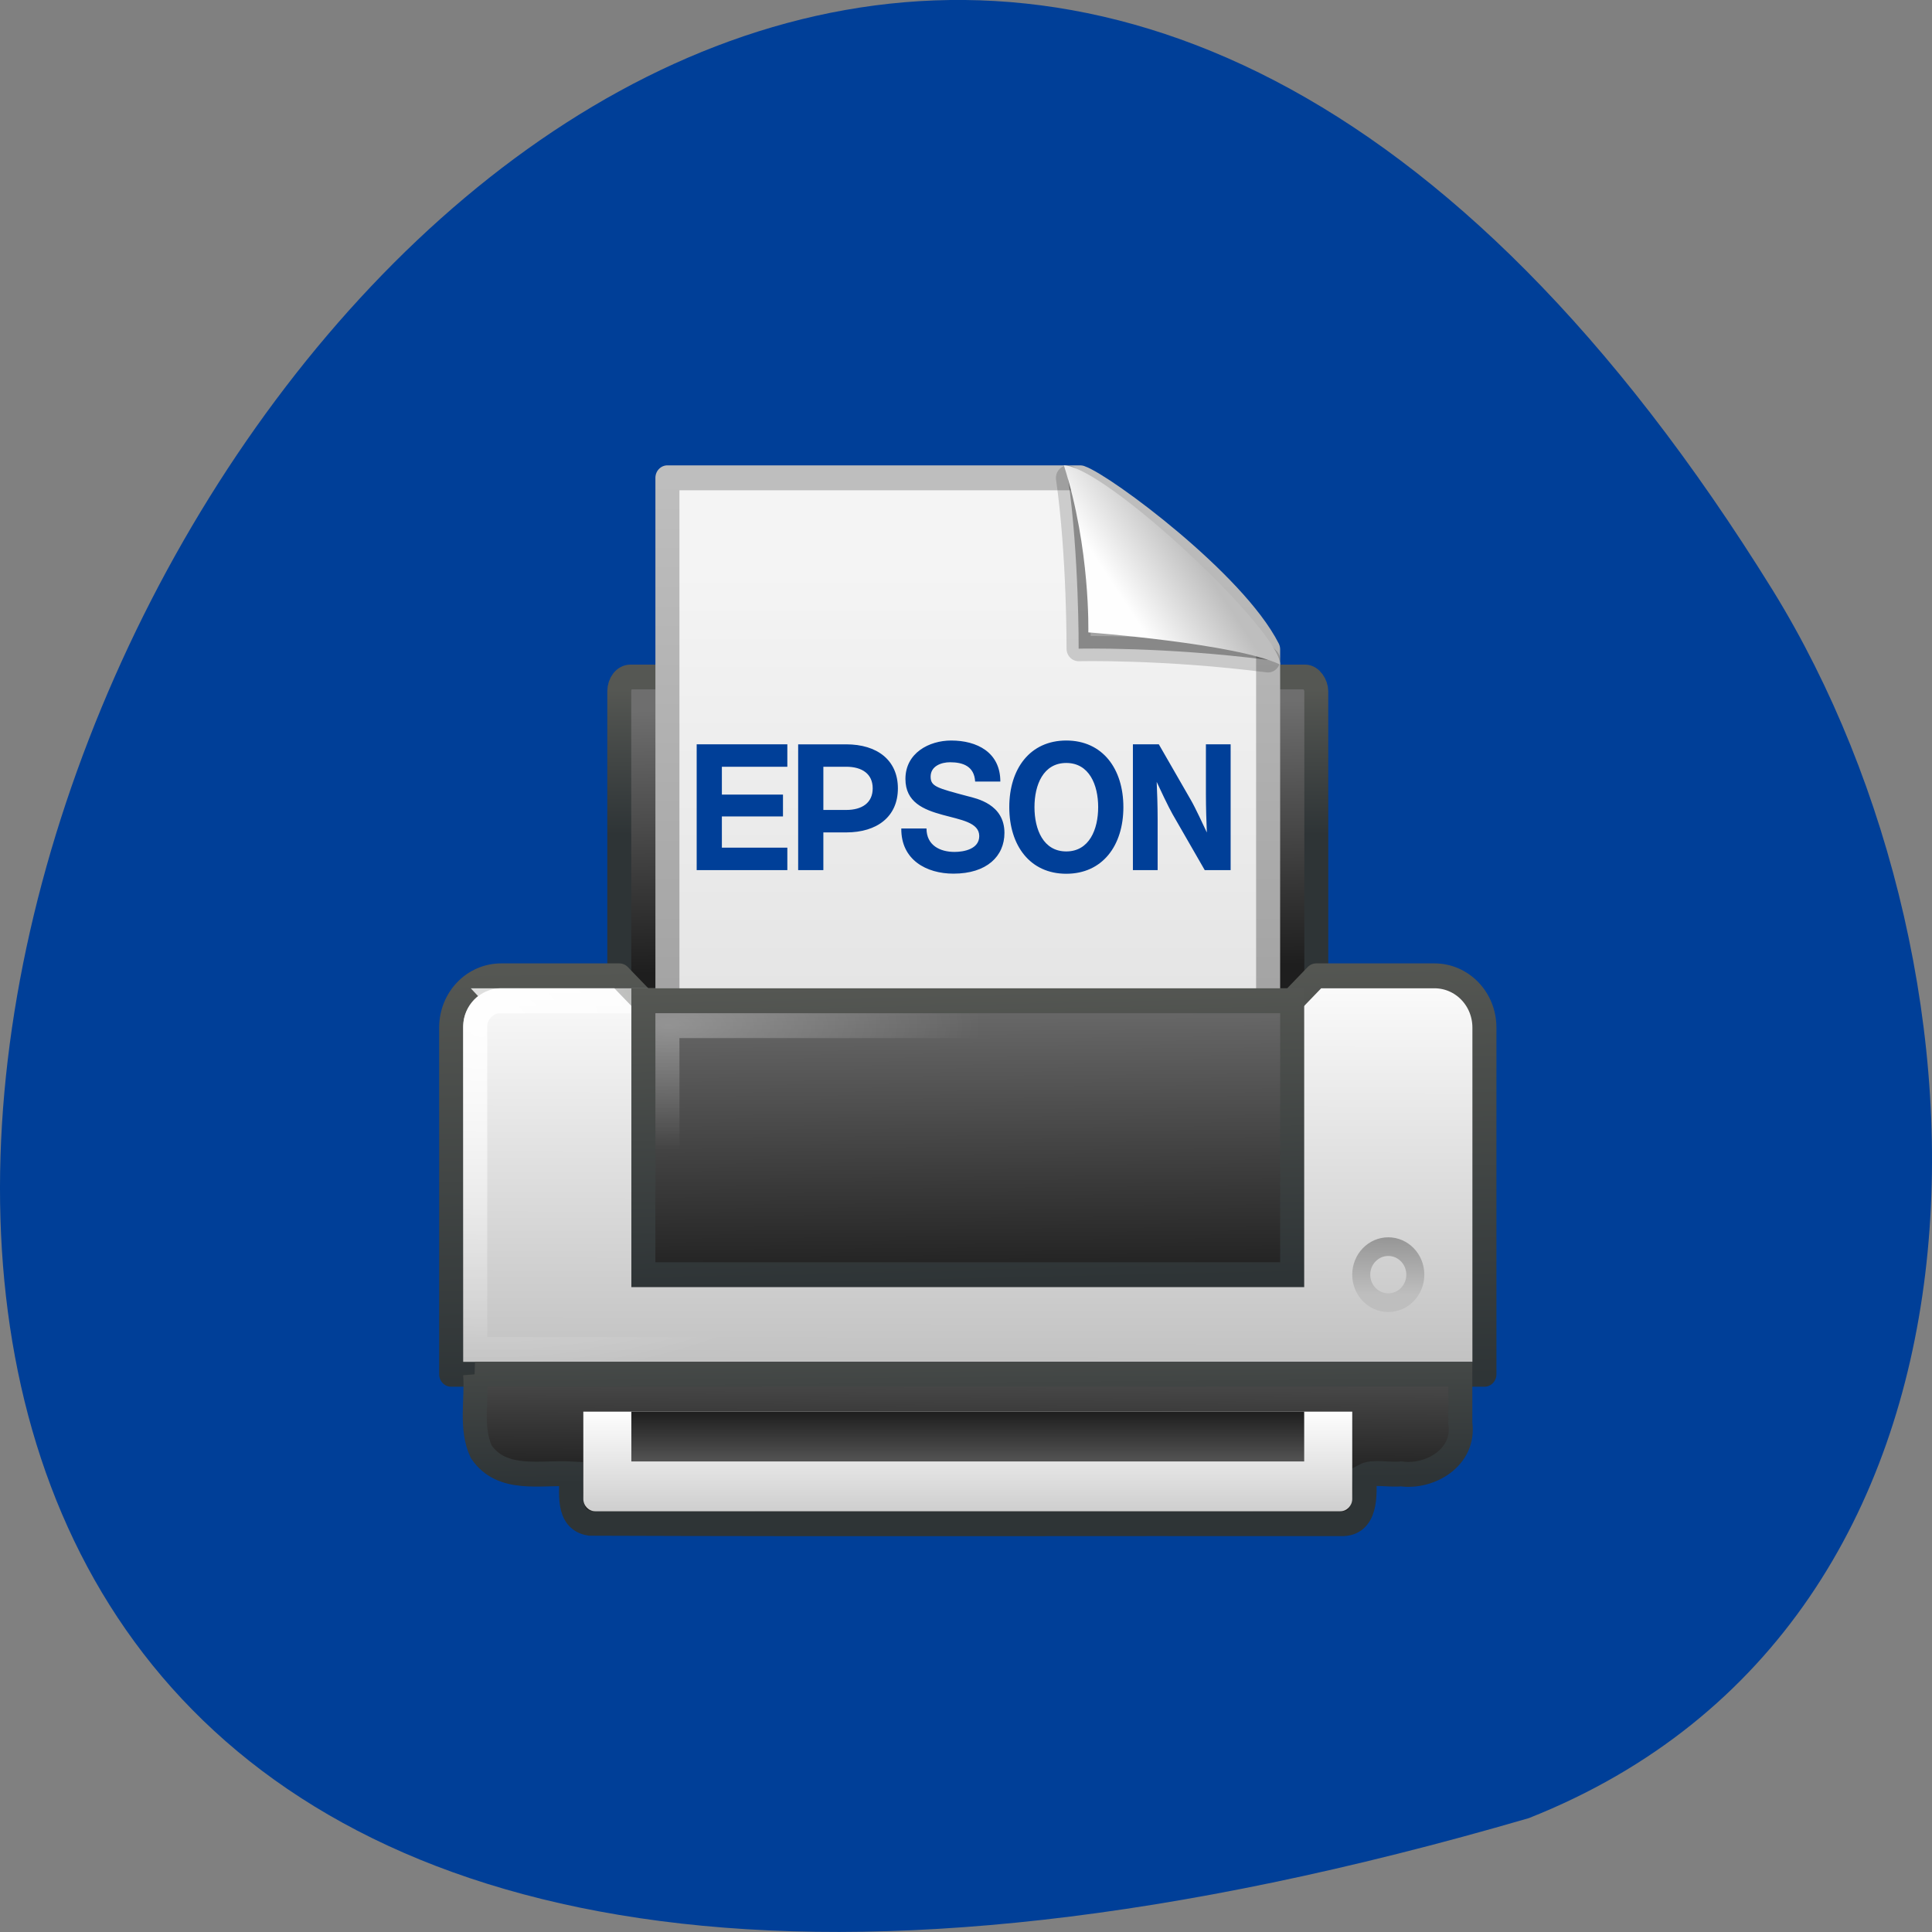 <svg xmlns="http://www.w3.org/2000/svg" xmlns:xlink="http://www.w3.org/1999/xlink" viewBox="0 0 256 256"><rect x="0" y="0" width="256" height="256" fill="#808080" stroke="none"/><defs><linearGradient x1="32.892" y1="8.06" gradientTransform="matrix(2.055 0 0 2.268 12.751 -0.26)" x2="36.36" gradientUnits="userSpaceOnUse" xlink:href="#9" y2="5.457" id="I"/><linearGradient x1="21.586" y1="9.552" gradientTransform="matrix(2.307 0 0 2.962 7.629 0.379)" x2="21.687" gradientUnits="userSpaceOnUse" xlink:href="#8" y2="18.92" id="B"/><linearGradient y2="55.75" x2="53.23" y1="100.38" x1="53.975" gradientUnits="userSpaceOnUse" id="H" xlink:href="#7"/><linearGradient x1="30.24" y1="55.75" x2="30.2" gradientUnits="userSpaceOnUse" xlink:href="#9" y2="100.38" id="C"/><linearGradient y1="14.11" gradientTransform="matrix(2.307 0 0 2.962 7.629 0.379)" x2="0" gradientUnits="userSpaceOnUse" xlink:href="#7" y2="8.937" id="D"/><linearGradient x1="40.953" y1="89.88" x2="40.25" gradientUnits="userSpaceOnUse" xlink:href="#7" y2="58.38" id="G"/><linearGradient y1="50.786" gradientTransform="matrix(1.514 0 0 1.719 129.39 -0.241)" x2="0" gradientUnits="userSpaceOnUse" xlink:href="#6" y2="2.906" id="E"/><linearGradient y1="6.729" gradientTransform="matrix(1.875 0 0 1.837 18 1.807)" x2="0" gradientUnits="userSpaceOnUse" y2="47.01" id="F"><stop stop-color="#f4f4f4"/><stop stop-color="#dbdbdb" offset="1"/></linearGradient><linearGradient id="9"><stop stop-color="#fefefe"/><stop stop-color="#bebebe" offset="1"/></linearGradient><linearGradient id="8"><stop stop-color="#6e6e6e"/><stop stop-color="#1e1e1e" offset="1"/></linearGradient><linearGradient x1="39.948" y1="28.417" gradientTransform="matrix(1.477 0 0 1.688 48.39 36.658)" x2="39.931" gradientUnits="userSpaceOnUse" xlink:href="#6" y2="31.987" id="2"/><linearGradient x1="57.54" y1="58.38" x2="57.771" gradientUnits="userSpaceOnUse" xlink:href="#8" y2="89.88" id="A"/><linearGradient x1="26.414" y1="110.55" x2="26.25" gradientUnits="userSpaceOnUse" xlink:href="#7" y2="89.88" id="J"/><linearGradient y1="103" x2="0" gradientUnits="userSpaceOnUse" xlink:href="#9" y2="117.12" id="3"/><linearGradient x1="7.517" y1="31.16" gradientTransform="matrix(2.548 0 0 2.1 1.853 24.513)" x2="7.455" gradientUnits="userSpaceOnUse" xlink:href="#8" y2="40.875" id="4"/><linearGradient id="7"><stop stop-color="#2e3436"/><stop stop-color="#555753" offset="1"/></linearGradient><linearGradient y1="110.88" x2="0" gradientUnits="userSpaceOnUse" xlink:href="#8" y2="103" id="5"/><linearGradient id="6"><stop stop-color="#969696"/><stop stop-color="#bebebe" offset="1"/></linearGradient><radialGradient r="13" gradientTransform="matrix(2.625 0 0 1.01 0 46.864)" cx="11.537" cy="15.28" gradientUnits="userSpaceOnUse" id="0"><stop stop-color="#fff"/><stop stop-opacity="0" stop-color="#fff" offset="1"/></radialGradient><radialGradient xlink:href="#0" r="21" gradientTransform="matrix(2.625 0.049 -0.033 1.766 0.397 41.28)" cx="3.759" cy="11.918" gradientUnits="userSpaceOnUse" id="1"/><radialGradient xlink:href="#0" id="K" gradientUnits="userSpaceOnUse" gradientTransform="matrix(2.625 0 0 1.01 0 46.864)" cx="11.537" cy="15.28" r="13"/></defs><g color="#000"><path d="m 202.58 811.44 c -381.34 -111.21 -138.25 438.25 32.359 162.63 31.19 -50.643 33.36 -136.61 -32.359 -162.63 z" transform="matrix(1 0 0 -1 0 1052.35)" fill="#003f98"/></g><g transform="matrix(1.213 0 0 1.257 51.815 57.58)"><g stroke-linecap="round"><g stroke-linejoin="round"><rect x="24.932" y="25.557" width="76.14" height="57.76" ry="1.511" rx="1.221" fill="url(#B)" stroke="url(#D)" stroke-width="2.615"/><path d="m 12.02,57.06 h 12.918 l 2.625,2.625 h 70.875 l 2.625,-2.625 h 12.918 c 3.02,0 5.457,2.434 5.457,5.457 V 99.06 H 6.568 V 62.517 c 0,-3.02 2.434,-5.457 5.457,-5.457 z" fill="url(#C)" stroke="url(#H)" stroke-width="2.625"/></g><path d="m 11.813,59.688 h 102.38 c 1.362,0 2.625,1.263 2.625,2.625 v 34.13 H 9.198 v -34.12 c 0,-1.362 1.263,-2.625 2.625,-2.625 z" opacity="0.9" fill="none" stroke="url(#1)" stroke-width="2.625"/></g><g stroke-linejoin="round"><path d="M 30.19,4.563 H 75.3 c 2.638,0.892 16.81,11.05 20.511,18.08 V 62.309 H 30.191 V 4.559 z" fill="url(#F)" stroke="url(#E)" stroke-width="2.625"/><path d="m 73.954 4.572 c 1.212 8.219 1.158 18 1.158 18 0 0 9.257 -0.222 20.691 1.183 -9.311 -9.54 -15.834 -13.517 -21.85 -19.18 z" stroke-opacity="0.166" fill-rule="evenodd" stroke="#000" fill-opacity="0.327" stroke-width="2.645"/></g><path d="m 73.5 3.25 c 2.909 8.785 2.668 17.604 2.668 17.604 0 0 16.13 1.166 20.957 3.396 0 -3.646 -19.15 -20.938 -23.625 -21 z" fill="url(#I)" fill-rule="evenodd"/><g stroke-width="2.625"><path d="M 27.563,59.688 H 98.438 V 88.563 H 27.563 z" fill="url(#A)" stroke="url(#G)" stroke-linecap="round"/><path d="m 9.188,99.06 c 0.21,2.722 -0.544,5.649 0.666,8.169 2.27,3.2 6.484,2.147 9.834,2.331 0.06,1.889 -0.56,4.804 2.028,5.206 27.347,0.102 54.702,0.016 82.05,0.044 2.822,0.084 2.634,-3.05 2.543,-5.04 0.922,-0.49 2.751,-0.073 4.02,-0.211 3.15,0.428 7,-1.732 6.476,-5.324 V 99.059 H 9.175 z" fill="url(#4)" stroke="url(#J)" stroke-linecap="square"/><path d="M 30.19,62.31 H 95.82 V 85.935 H 30.2 z" opacity="0.3" fill="none" stroke="url(#K)" stroke-linecap="round"/></g><path d="m 111.89 88.56 c 0 1.631 -1.322 2.954 -2.954 2.954 -1.631 0 -2.954 -1.323 -2.954 -2.954 0 -1.631 1.322 -2.954 2.954 -2.954 1.631 0 2.954 1.323 2.954 2.954 z" fill="none" stroke="url(#2)" stroke-linejoin="round" stroke-linecap="round" stroke-width="1.968"/><path d="m 105,103 v 9.188 c 0,0.727 -0.585,1.313 -1.313,1.313 h -81.37 c -0.727,0 -1.313,-0.585 -1.313,-1.313 V 103 h 84 z" fill="url(#3)"/><path d="m 26.25 103 h 73.5 v 5.25 h -73.5 z" fill="url(#5)"/><path transform="matrix(0.307 0 0 0.307 -54.45 -111.3)" d="m 376.69 467.6 c -7.882 0 -16.298 4.28 -16.298 13.197 0 8 6.47 10.541 13.197 12.318 6.419 1.711 13.07 2.582 13.07 7.29 0 4.459 -5.445 5.447 -8.798 5.447 -5.133 0 -9.971 -2.242 -9.971 -8.04 h -8.966 c -0.121 10.751 8.914 15.502 18.56 15.502 11.86 0 18.14 -5.99 18.14 -13.993 0 -9.898 -9.936 -11.816 -13.11 -12.611 -10.935 -2.812 -13.155 -3.343 -13.155 -6.703 0 -3.668 3.853 -4.944 6.913 -4.944 4.58 0 8.614 1.366 8.924 6.62 h 8.966 c 0 -10.08 -8.371 -14.08 -17.471 -14.08 z m 40.933 0 c -12.874 0 -20.278 9.653 -20.278 22.875 0 13.228 7.404 22.875 20.278 22.875 12.876 0 20.32 -9.648 20.32 -22.875 0 -13.222 -7.444 -22.875 -20.32 -22.875 z m -131.51 1.299 v 43.2 h 32.26 v -7.709 h -23.294 v -10.725 h 21.744 v -7.499 h -21.744 v -9.552 h 23.294 v -7.709 h -32.26 z m 36.11 0 v 43.2 h 8.966 v -12.946 h 8.128 c 10.995 0 18.392 -5.415 18.392 -15.12 0 -9.708 -7.397 -15.12 -18.392 -15.12 h -17.09 z m 119.11 0 v 43.2 h 8.798 v -17.513 c 0 -4.786 -0.173 -9.03 -0.335 -12.778 1.041 2.16 4.198 8.662 5.656 11.1 l 11.438 19.19 h 9.217 v -43.2 h -8.798 v 17.05 c 0 4.78 0.171 9.489 0.335 13.239 -1.041 -2.16 -4.186 -8.668 -5.656 -11.1 l -11.438 -19.19 h -9.217 z m -23.713 6.41 c 8.176 0 11.354 7.52 11.354 15.166 0 7.652 -3.177 15.208 -11.354 15.208 -8.178 0 -11.312 -7.556 -11.312 -15.208 0 -7.647 3.134 -15.166 11.312 -15.166 z m -86.43 1.299 h 8.128 c 5.649 0 9.427 2.453 9.427 7.416 0 4.966 -3.777 7.416 -9.427 7.416 h -8.128 v -14.831 z" fill="#003f98"/></g></svg>